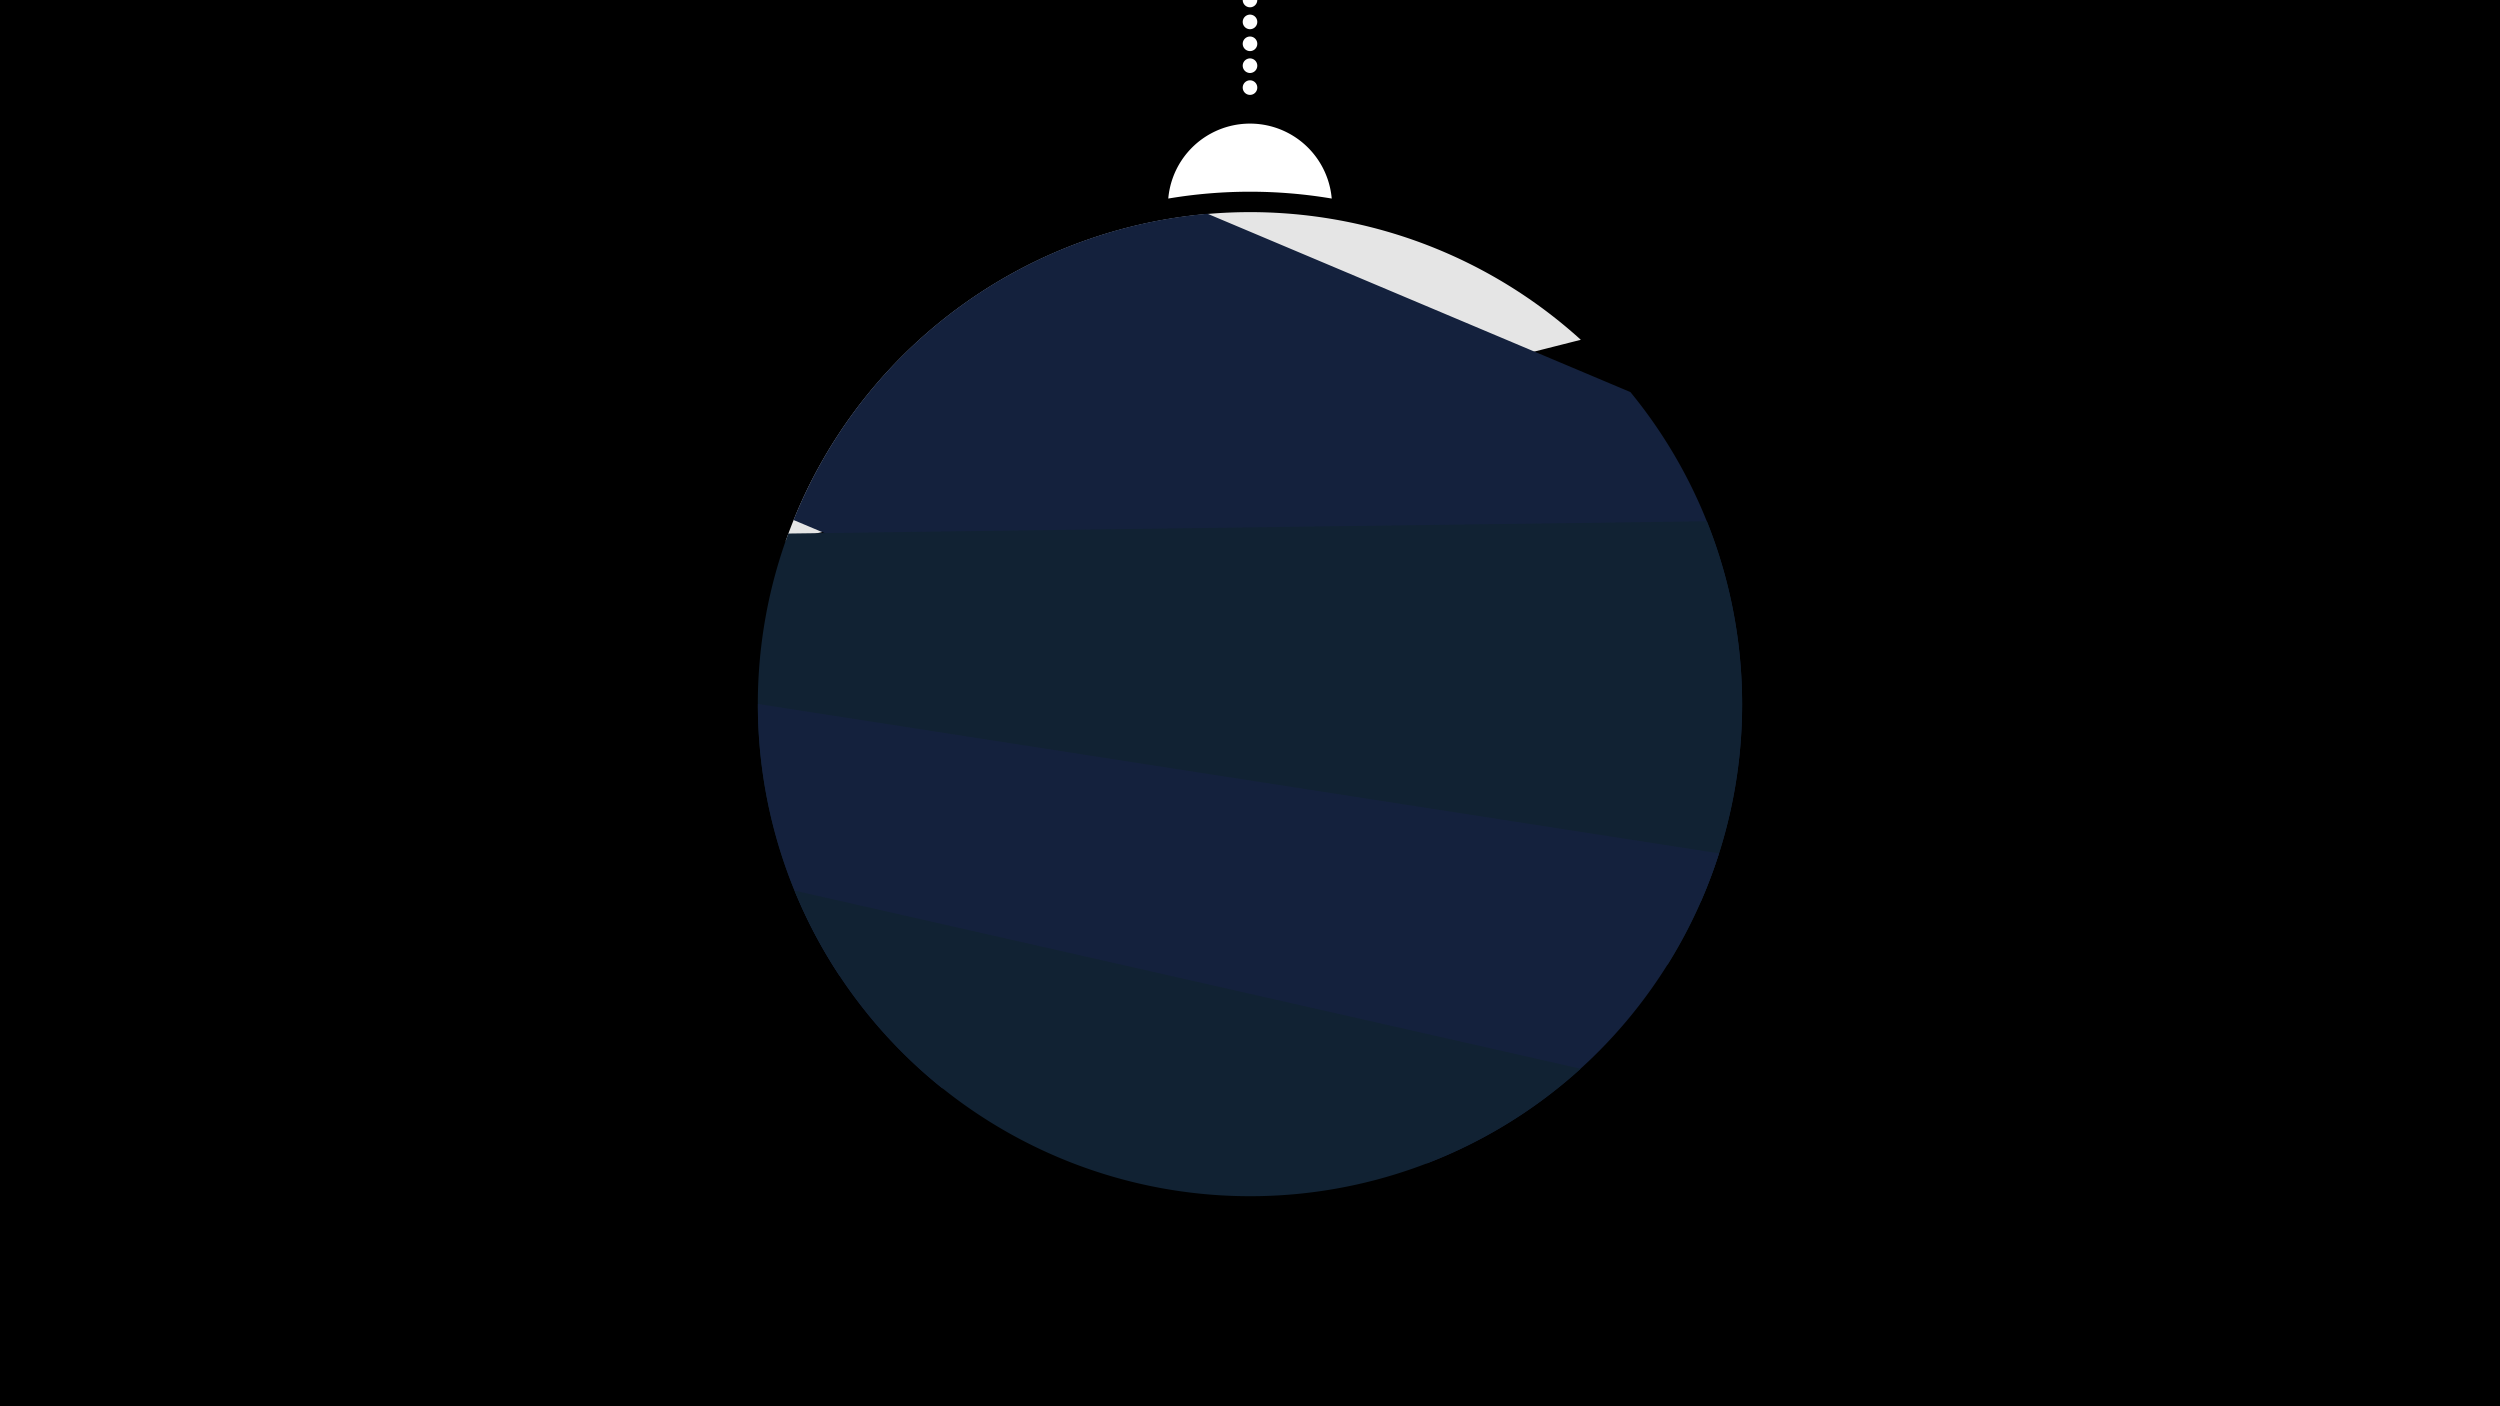 <svg width="1200" height="675" viewBox="-500 -500 1200 675" xmlns="http://www.w3.org/2000/svg"><path d="M-500-500h1200v675h-1200z" fill="#000"/><path d="M139.228,-404.694A 39.375 39.375 0 0 0 60.772 -404.694A 236 236 0 0 1 139.228 -404.694" fill="#fff"/><path d="M100,-500V-447.469" stroke="#fff" stroke-linecap="round" stroke-dasharray="0.01 10.5" stroke-width="7"/><path d="M-122.9-240.2l381.7-96.7a236.3 236.3 0 0 0-381.7 96.7" fill="#e5e5e5" /><path d="M-119.1-250.4l435.4 183.4a236.3 236.3 0 0 0-33.7-244.8l0 0-203-85.6a236.3 236.3 0 0 0-198.7 147" fill="#14213d" /><path d="M-97-31.6l397.5-5.4a236.3 236.3 0 0 0 18.8-212.8l0 0-440.9 5.9a236.3 236.3 0 0 0 24.6 212.3" fill="#112233" /><path d="M-47.8 22.3l232.8 36.1a236.3 236.3 0 0 0 140.1-148.8l0 0-461.3-71.7a236.3 236.3 0 0 0 88.4 184.4" fill="#14213d" /><path d="M-118.6-72.5l377.3 85.5a236.3 236.3 0 0 1-377.3-85.5" fill="#112233" /></svg>